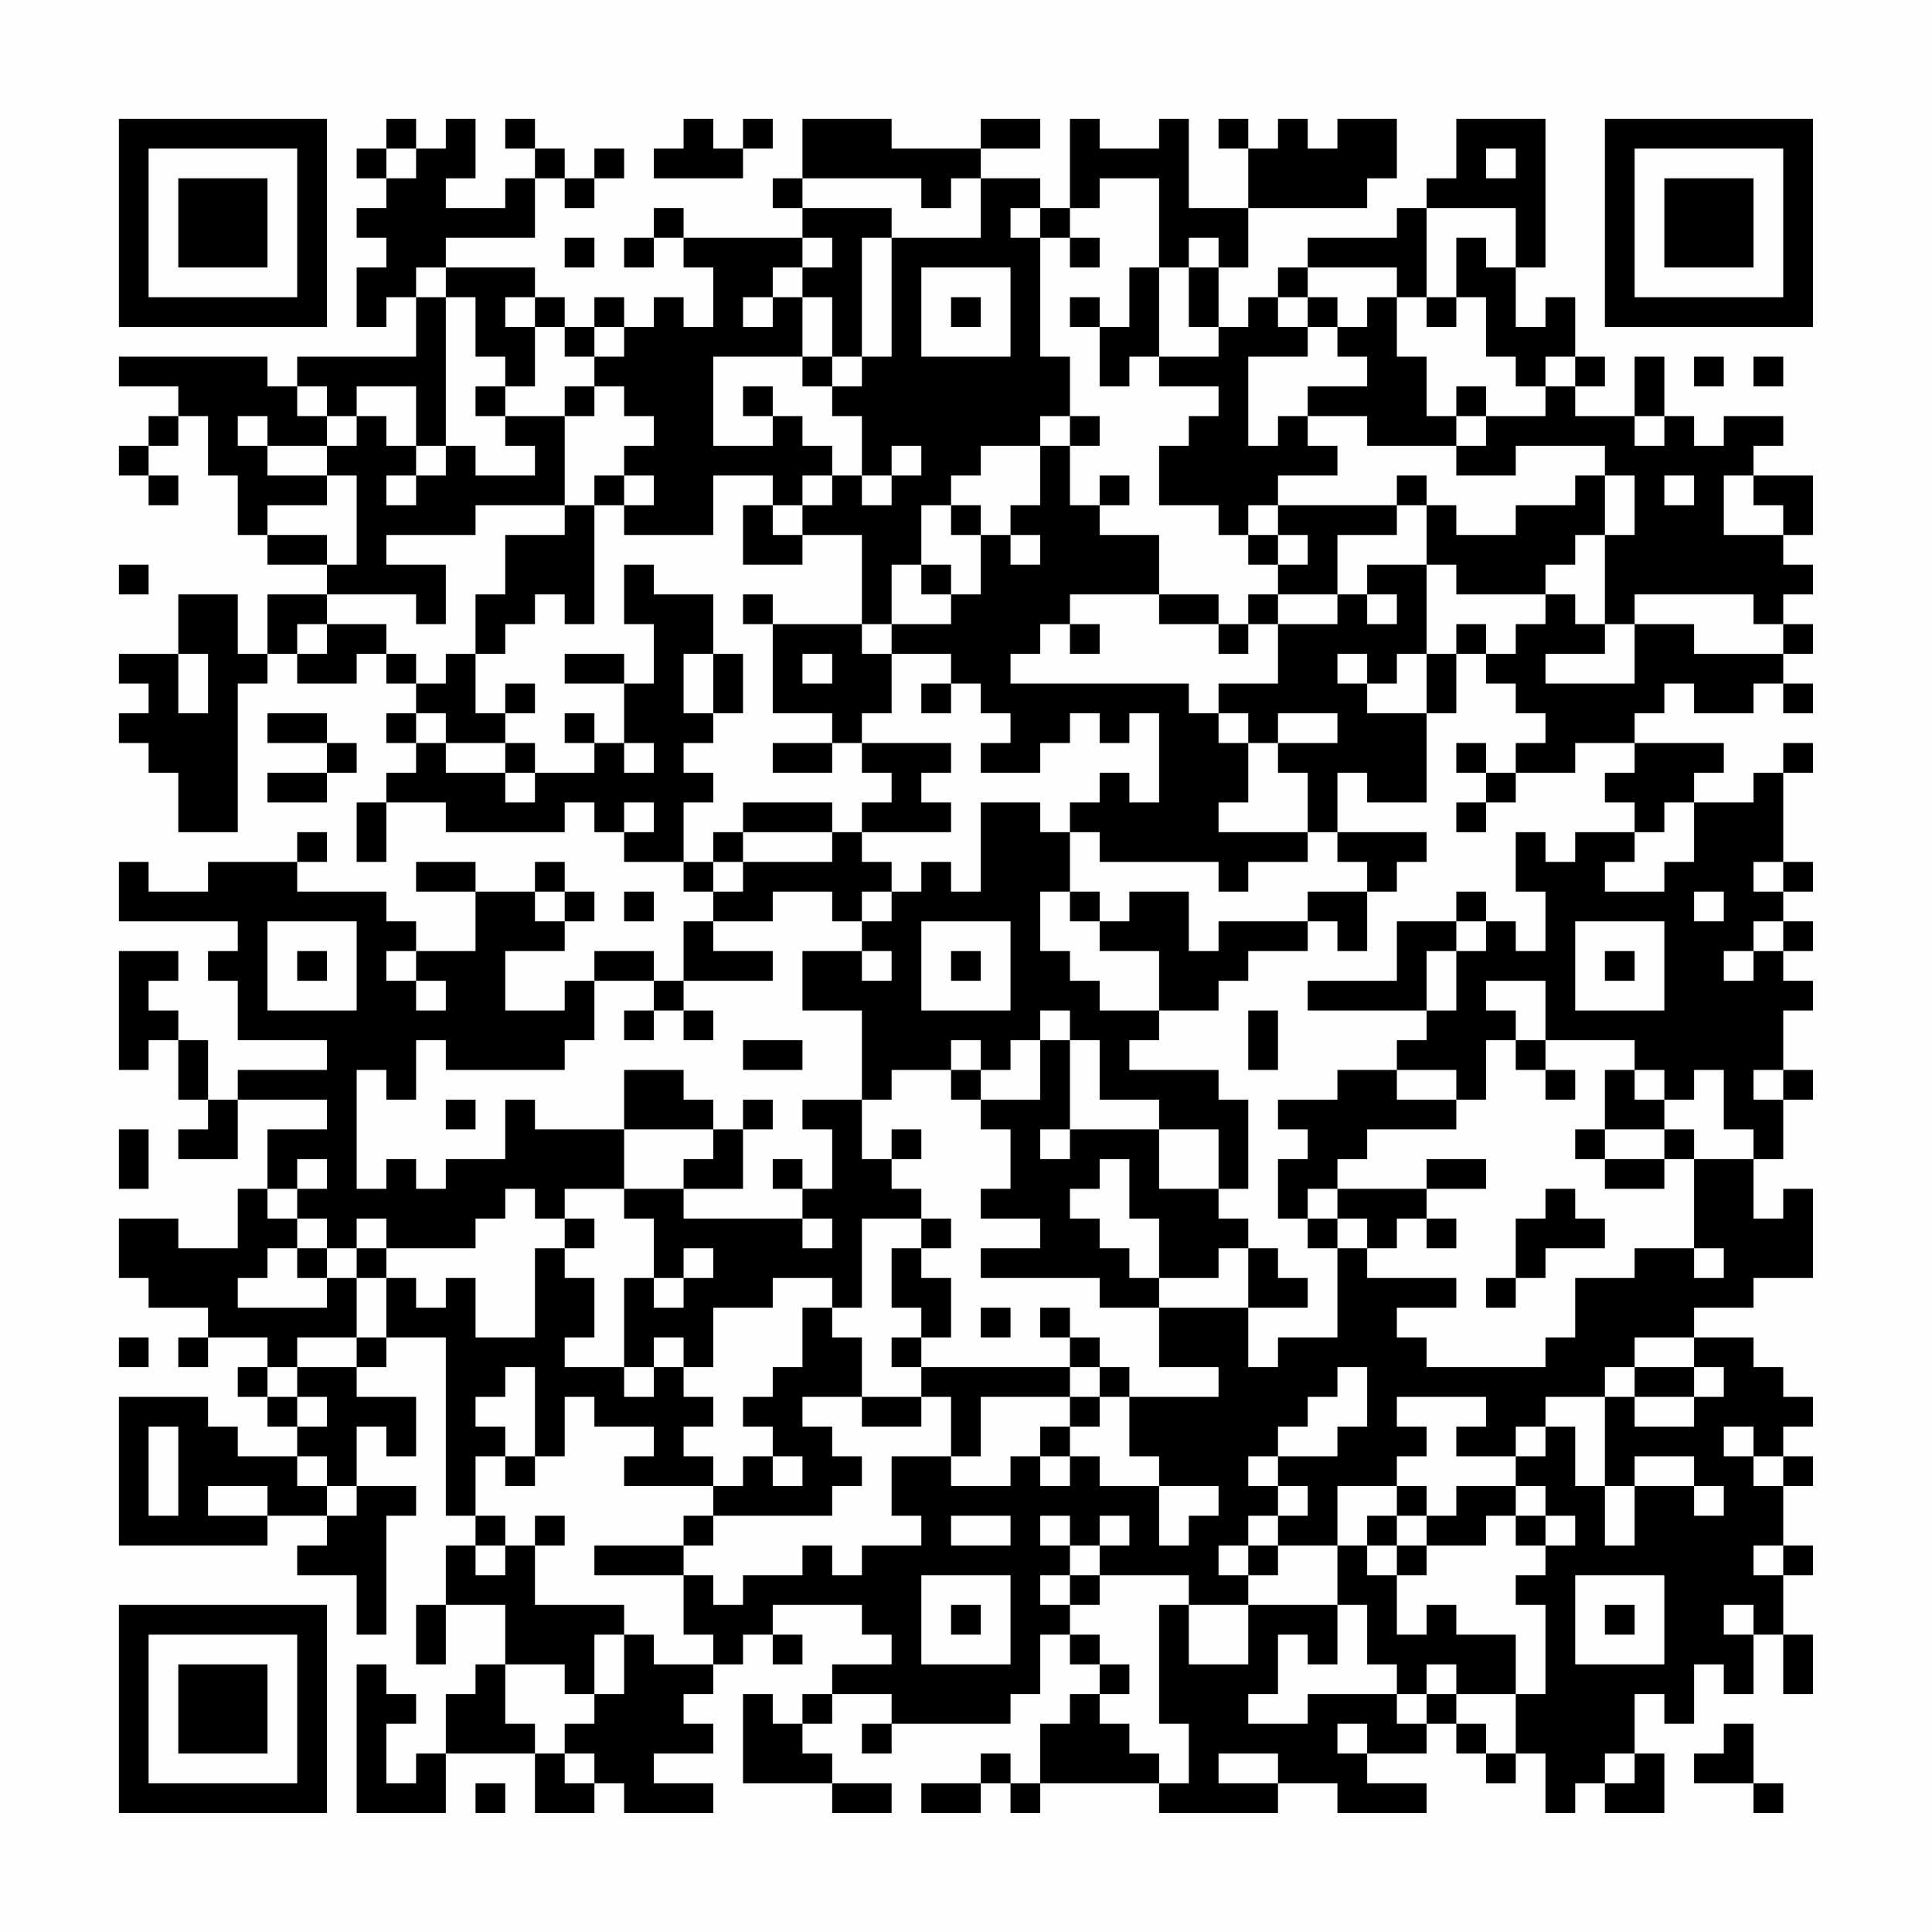 <?xml version="1.0" encoding="UTF-8"?>
<svg xmlns="http://www.w3.org/2000/svg" version="1.1" width="300" height="300" viewBox="0 0 300 300"><rect x="0" y="0" width="300" height="300" fill="#fefefe"/><g transform="scale(4.615)"><g transform="translate(4,4)"><path fill-rule="evenodd" d="M9 0L9 1L8 1L8 2L9 2L9 3L8 3L8 4L9 4L9 5L8 5L8 7L9 7L9 6L10 6L10 8L6 8L6 9L5 9L5 8L0 8L0 9L2 9L2 10L1 10L1 11L0 11L0 12L1 12L1 13L2 13L2 12L1 12L1 11L2 11L2 10L3 10L3 12L4 12L4 14L5 14L5 15L7 15L7 16L5 16L5 18L4 18L4 16L2 16L2 18L0 18L0 19L1 19L1 20L0 20L0 21L1 21L1 22L2 22L2 24L4 24L4 19L5 19L5 18L6 18L6 19L8 19L8 18L9 18L9 19L10 19L10 20L9 20L9 21L10 21L10 22L9 22L9 23L8 23L8 25L9 25L9 23L11 23L11 24L15 24L15 23L16 23L16 24L17 24L17 25L19 25L19 26L20 26L20 27L19 27L19 29L18 29L18 28L16 28L16 29L15 29L15 30L13 30L13 28L15 28L15 27L16 27L16 26L15 26L15 25L14 25L14 26L12 26L12 25L10 25L10 26L12 26L12 28L10 28L10 27L9 27L9 26L6 26L6 25L7 25L7 24L6 24L6 25L3 25L3 26L1 26L1 25L0 25L0 27L4 27L4 28L3 28L3 29L4 29L4 31L7 31L7 32L4 32L4 33L3 33L3 31L2 31L2 30L1 30L1 29L2 29L2 28L0 28L0 32L1 32L1 31L2 31L2 33L3 33L3 34L2 34L2 35L4 35L4 33L7 33L7 34L5 34L5 36L4 36L4 38L2 38L2 37L0 37L0 39L1 39L1 40L3 40L3 41L2 41L2 42L3 42L3 41L5 41L5 42L4 42L4 43L5 43L5 44L6 44L6 45L4 45L4 44L3 44L3 43L0 43L0 48L5 48L5 47L7 47L7 48L6 48L6 49L8 49L8 51L9 51L9 47L10 47L10 46L8 46L8 44L9 44L9 45L10 45L10 43L8 43L8 42L9 42L9 41L11 41L11 47L12 47L12 48L11 48L11 50L10 50L10 52L11 52L11 50L13 50L13 52L12 52L12 53L11 53L11 55L10 55L10 56L9 56L9 54L10 54L10 53L9 53L9 52L8 52L8 57L11 57L11 55L14 55L14 57L16 57L16 56L17 56L17 57L20 57L20 56L18 56L18 55L20 55L20 54L19 54L19 53L20 53L20 52L21 52L21 51L22 51L22 52L23 52L23 51L22 51L22 50L25 50L25 51L26 51L26 52L24 52L24 53L23 53L23 54L22 54L22 53L21 53L21 56L24 56L24 57L26 57L26 56L24 56L24 55L23 55L23 54L24 54L24 53L26 53L26 54L25 54L25 55L26 55L26 54L30 54L30 53L31 53L31 51L32 51L32 52L33 52L33 53L32 53L32 54L31 54L31 56L30 56L30 55L29 55L29 56L27 56L27 57L29 57L29 56L30 56L30 57L31 57L31 56L35 56L35 57L39 57L39 56L41 56L41 57L44 57L44 56L42 56L42 55L44 55L44 54L45 54L45 55L46 55L46 56L47 56L47 55L48 55L48 57L49 57L49 56L50 56L50 57L52 57L52 55L51 55L51 53L52 53L52 54L53 54L53 52L54 52L54 53L55 53L55 51L56 51L56 53L57 53L57 51L56 51L56 49L57 49L57 48L56 48L56 46L57 46L57 45L56 45L56 44L57 44L57 43L56 43L56 42L55 42L55 41L53 41L53 40L55 40L55 39L57 39L57 36L56 36L56 37L55 37L55 35L56 35L56 33L57 33L57 32L56 32L56 30L57 30L57 29L56 29L56 28L57 28L57 27L56 27L56 26L57 26L57 25L56 25L56 22L57 22L57 21L56 21L56 22L55 22L55 23L53 23L53 22L54 22L54 21L51 21L51 20L52 20L52 19L53 19L53 20L55 20L55 19L56 19L56 20L57 20L57 19L56 19L56 18L57 18L57 17L56 17L56 16L57 16L57 15L56 15L56 14L57 14L57 12L55 12L55 11L56 11L56 10L54 10L54 11L53 11L53 10L52 10L52 8L51 8L51 10L49 10L49 9L50 9L50 8L49 8L49 6L48 6L48 7L47 7L47 5L48 5L48 0L45 0L45 2L44 2L44 3L43 3L43 4L40 4L40 5L39 5L39 6L38 6L38 7L37 7L37 5L38 5L38 3L42 3L42 2L43 2L43 0L41 0L41 1L40 1L40 0L39 0L39 1L38 1L38 0L37 0L37 1L38 1L38 3L36 3L36 0L35 0L35 1L33 1L33 0L32 0L32 3L31 3L31 2L29 2L29 1L31 1L31 0L29 0L29 1L26 1L26 0L23 0L23 2L22 2L22 3L23 3L23 4L19 4L19 3L18 3L18 4L17 4L17 5L18 5L18 4L19 4L19 5L20 5L20 7L19 7L19 6L18 6L18 7L17 7L17 6L16 6L16 7L15 7L15 6L14 6L14 5L11 5L11 4L14 4L14 2L15 2L15 3L16 3L16 2L17 2L17 1L16 1L16 2L15 2L15 1L14 1L14 0L13 0L13 1L14 1L14 2L13 2L13 3L11 3L11 2L12 2L12 0L11 0L11 1L10 1L10 0ZM19 0L19 1L18 1L18 2L21 2L21 1L22 1L22 0L21 0L21 1L20 1L20 0ZM9 1L9 2L10 2L10 1ZM46 1L46 2L47 2L47 1ZM23 2L23 3L26 3L26 4L25 4L25 8L24 8L24 6L23 6L23 5L24 5L24 4L23 4L23 5L22 5L22 6L21 6L21 7L22 7L22 6L23 6L23 8L20 8L20 11L22 11L22 10L23 10L23 11L24 11L24 12L23 12L23 13L22 13L22 12L20 12L20 14L17 14L17 13L18 13L18 12L17 12L17 11L18 11L18 10L17 10L17 9L16 9L16 8L17 8L17 7L16 7L16 8L15 8L15 7L14 7L14 6L13 6L13 7L14 7L14 9L13 9L13 8L12 8L12 6L11 6L11 5L10 5L10 6L11 6L11 11L10 11L10 9L8 9L8 10L7 10L7 9L6 9L6 10L7 10L7 11L5 11L5 10L4 10L4 11L5 11L5 12L7 12L7 13L5 13L5 14L7 14L7 15L8 15L8 12L7 12L7 11L8 11L8 10L9 10L9 11L10 11L10 12L9 12L9 13L10 13L10 12L11 12L11 11L12 11L12 12L14 12L14 11L13 11L13 10L15 10L15 13L12 13L12 14L9 14L9 15L11 15L11 17L10 17L10 16L7 16L7 17L6 17L6 18L7 18L7 17L9 17L9 18L10 18L10 19L11 19L11 18L12 18L12 20L13 20L13 21L11 21L11 20L10 20L10 21L11 21L11 22L13 22L13 23L14 23L14 22L16 22L16 21L17 21L17 22L18 22L18 21L17 21L17 19L18 19L18 17L17 17L17 15L18 15L18 16L20 16L20 18L19 18L19 20L20 20L20 21L19 21L19 22L20 22L20 23L19 23L19 25L20 25L20 26L21 26L21 25L24 25L24 24L25 24L25 25L26 25L26 26L25 26L25 27L24 27L24 26L22 26L22 27L20 27L20 28L22 28L22 29L19 29L19 30L18 30L18 29L16 29L16 31L15 31L15 32L11 32L11 31L10 31L10 33L9 33L9 32L8 32L8 36L9 36L9 35L10 35L10 36L11 36L11 35L13 35L13 33L14 33L14 34L17 34L17 36L15 36L15 37L14 37L14 36L13 36L13 37L12 37L12 38L9 38L9 37L8 37L8 38L7 38L7 37L6 37L6 36L7 36L7 35L6 35L6 36L5 36L5 37L6 37L6 38L5 38L5 39L4 39L4 40L7 40L7 39L8 39L8 41L6 41L6 42L5 42L5 43L6 43L6 44L7 44L7 43L6 43L6 42L8 42L8 41L9 41L9 39L10 39L10 40L11 40L11 39L12 39L12 41L14 41L14 38L15 38L15 39L16 39L16 41L15 41L15 42L17 42L17 43L18 43L18 42L19 42L19 43L20 43L20 44L19 44L19 45L20 45L20 46L17 46L17 45L18 45L18 44L16 44L16 43L15 43L15 45L14 45L14 42L13 42L13 43L12 43L12 44L13 44L13 45L12 45L12 47L13 47L13 48L12 48L12 49L13 49L13 48L14 48L14 50L17 50L17 51L16 51L16 53L15 53L15 52L13 52L13 54L14 54L14 55L15 55L15 56L16 56L16 55L15 55L15 54L16 54L16 53L17 53L17 51L18 51L18 52L20 52L20 51L19 51L19 49L20 49L20 50L21 50L21 49L23 49L23 48L24 48L24 49L25 49L25 48L27 48L27 47L26 47L26 45L28 45L28 46L30 46L30 45L31 45L31 46L32 46L32 45L33 45L33 46L35 46L35 48L36 48L36 47L37 47L37 46L35 46L35 45L34 45L34 43L37 43L37 42L35 42L35 40L38 40L38 42L39 42L39 41L41 41L41 38L42 38L42 39L45 39L45 40L43 40L43 41L44 41L44 42L48 42L48 41L49 41L49 39L51 39L51 38L53 38L53 39L54 39L54 38L53 38L53 35L55 35L55 34L54 34L54 32L53 32L53 33L52 33L52 32L51 32L51 31L48 31L48 29L46 29L46 30L47 30L47 31L46 31L46 33L45 33L45 32L43 32L43 31L44 31L44 30L45 30L45 28L46 28L46 27L47 27L47 28L48 28L48 26L47 26L47 24L48 24L48 25L49 25L49 24L51 24L51 25L50 25L50 26L52 26L52 25L53 25L53 23L52 23L52 24L51 24L51 23L50 23L50 22L51 22L51 21L49 21L49 22L47 22L47 21L48 21L48 20L47 20L47 19L46 19L46 18L47 18L47 17L48 17L48 16L49 16L49 17L50 17L50 18L48 18L48 19L51 19L51 17L53 17L53 18L56 18L56 17L55 17L55 16L51 16L51 17L50 17L50 14L51 14L51 12L50 12L50 11L47 11L47 12L45 12L45 11L46 11L46 10L48 10L48 9L49 9L49 8L48 8L48 9L47 9L47 8L46 8L46 6L45 6L45 4L46 4L46 5L47 5L47 3L44 3L44 6L43 6L43 5L40 5L40 6L39 6L39 7L40 7L40 8L38 8L38 11L39 11L39 10L40 10L40 11L41 11L41 12L39 12L39 13L38 13L38 14L37 14L37 13L35 13L35 11L36 11L36 10L37 10L37 9L35 9L35 8L37 8L37 7L36 7L36 5L37 5L37 4L36 4L36 5L35 5L35 2L33 2L33 3L32 3L32 4L31 4L31 3L30 3L30 4L31 4L31 8L32 8L32 10L31 10L31 11L29 11L29 12L28 12L28 13L27 13L27 15L26 15L26 17L25 17L25 14L23 14L23 13L24 13L24 12L25 12L25 13L26 13L26 12L27 12L27 11L26 11L26 12L25 12L25 10L24 10L24 9L25 9L25 8L26 8L26 4L29 4L29 2L28 2L28 3L27 3L27 2ZM15 4L15 5L16 5L16 4ZM32 4L32 5L33 5L33 4ZM27 5L27 8L30 8L30 5ZM34 5L34 7L33 7L33 6L32 6L32 7L33 7L33 9L34 9L34 8L35 8L35 5ZM28 6L28 7L29 7L29 6ZM40 6L40 7L41 7L41 8L42 8L42 9L40 9L40 10L42 10L42 11L45 11L45 10L46 10L46 9L45 9L45 10L44 10L44 8L43 8L43 6L42 6L42 7L41 7L41 6ZM44 6L44 7L45 7L45 6ZM23 8L23 9L24 9L24 8ZM53 8L53 9L54 9L54 8ZM55 8L55 9L56 9L56 8ZM12 9L12 10L13 10L13 9ZM15 9L15 10L16 10L16 9ZM21 9L21 10L22 10L22 9ZM32 10L32 11L31 11L31 13L30 13L30 14L29 14L29 13L28 13L28 14L29 14L29 16L28 16L28 15L27 15L27 16L28 16L28 17L26 17L26 18L25 18L25 17L22 17L22 16L21 16L21 17L22 17L22 20L24 20L24 21L22 21L22 22L24 22L24 21L25 21L25 22L26 22L26 23L25 23L25 24L28 24L28 23L27 23L27 22L28 22L28 21L25 21L25 20L26 20L26 18L28 18L28 19L27 19L27 20L28 20L28 19L29 19L29 20L30 20L30 21L29 21L29 22L31 22L31 21L32 21L32 20L33 20L33 21L34 21L34 20L35 20L35 23L34 23L34 22L33 22L33 23L32 23L32 24L31 24L31 23L29 23L29 26L28 26L28 25L27 25L27 26L26 26L26 27L25 27L25 28L23 28L23 30L25 30L25 33L23 33L23 34L24 34L24 36L23 36L23 35L22 35L22 36L23 36L23 37L19 37L19 36L21 36L21 34L22 34L22 33L21 33L21 34L20 34L20 33L19 33L19 32L17 32L17 34L20 34L20 35L19 35L19 36L17 36L17 37L18 37L18 39L17 39L17 42L18 42L18 41L19 41L19 42L20 42L20 40L22 40L22 39L24 39L24 40L23 40L23 42L22 42L22 43L21 43L21 44L22 44L22 45L21 45L21 46L20 46L20 47L19 47L19 48L16 48L16 49L19 49L19 48L20 48L20 47L24 47L24 46L25 46L25 45L24 45L24 44L23 44L23 43L25 43L25 44L27 44L27 43L28 43L28 45L29 45L29 43L32 43L32 44L31 44L31 45L32 45L32 44L33 44L33 43L34 43L34 42L33 42L33 41L32 41L32 40L31 40L31 41L32 41L32 42L27 42L27 41L28 41L28 39L27 39L27 38L28 38L28 37L27 37L27 36L26 36L26 35L27 35L27 34L26 34L26 35L25 35L25 33L26 33L26 32L28 32L28 33L29 33L29 34L30 34L30 36L29 36L29 37L31 37L31 38L29 38L29 39L33 39L33 40L35 40L35 39L37 39L37 38L38 38L38 40L40 40L40 39L39 39L39 38L38 38L38 37L37 37L37 36L38 36L38 33L37 33L37 32L34 32L34 31L35 31L35 30L37 30L37 29L38 29L38 28L40 28L40 27L41 27L41 28L42 28L42 26L43 26L43 25L44 25L44 24L41 24L41 22L42 22L42 23L44 23L44 20L45 20L45 18L46 18L46 17L45 17L45 18L44 18L44 15L45 15L45 16L48 16L48 15L49 15L49 14L50 14L50 12L49 12L49 13L47 13L47 14L45 14L45 13L44 13L44 12L43 12L43 13L39 13L39 14L38 14L38 15L39 15L39 16L38 16L38 17L37 17L37 16L35 16L35 14L33 14L33 13L34 13L34 12L33 12L33 13L32 13L32 11L33 11L33 10ZM51 10L51 11L52 11L52 10ZM16 12L16 13L15 13L15 14L13 14L13 16L12 16L12 18L13 18L13 17L14 17L14 16L15 16L15 17L16 17L16 13L17 13L17 12ZM52 12L52 13L53 13L53 12ZM54 12L54 14L56 14L56 13L55 13L55 12ZM21 13L21 15L23 15L23 14L22 14L22 13ZM43 13L43 14L41 14L41 16L39 16L39 17L38 17L38 18L37 18L37 17L35 17L35 16L32 16L32 17L31 17L31 18L30 18L30 19L36 19L36 20L37 20L37 21L38 21L38 23L37 23L37 24L40 24L40 25L38 25L38 26L37 26L37 25L33 25L33 24L32 24L32 26L31 26L31 28L32 28L32 29L33 29L33 30L35 30L35 28L33 28L33 27L34 27L34 26L36 26L36 28L37 28L37 27L40 27L40 26L42 26L42 25L41 25L41 24L40 24L40 22L39 22L39 21L41 21L41 20L39 20L39 21L38 21L38 20L37 20L37 19L39 19L39 17L41 17L41 16L42 16L42 17L43 17L43 16L42 16L42 15L44 15L44 13ZM30 14L30 15L31 15L31 14ZM39 14L39 15L40 15L40 14ZM0 15L0 16L1 16L1 15ZM32 17L32 18L33 18L33 17ZM2 18L2 20L3 20L3 18ZM15 18L15 19L17 19L17 18ZM20 18L20 20L21 20L21 18ZM23 18L23 19L24 19L24 18ZM41 18L41 19L42 19L42 20L44 20L44 18L43 18L43 19L42 19L42 18ZM13 19L13 20L14 20L14 19ZM5 20L5 21L7 21L7 22L5 22L5 23L7 23L7 22L8 22L8 21L7 21L7 20ZM15 20L15 21L16 21L16 20ZM13 21L13 22L14 22L14 21ZM45 21L45 22L46 22L46 23L45 23L45 24L46 24L46 23L47 23L47 22L46 22L46 21ZM17 23L17 24L18 24L18 23ZM21 23L21 24L20 24L20 25L21 25L21 24L24 24L24 23ZM55 25L55 26L56 26L56 25ZM14 26L14 27L15 27L15 26ZM17 26L17 27L18 27L18 26ZM32 26L32 27L33 27L33 26ZM45 26L45 27L43 27L43 29L40 29L40 30L44 30L44 28L45 28L45 27L46 27L46 26ZM53 26L53 27L54 27L54 26ZM5 27L5 30L8 30L8 27ZM27 27L27 30L30 30L30 27ZM49 27L49 30L52 30L52 27ZM55 27L55 28L54 28L54 29L55 29L55 28L56 28L56 27ZM6 28L6 29L7 29L7 28ZM9 28L9 29L10 29L10 30L11 30L11 29L10 29L10 28ZM25 28L25 29L26 29L26 28ZM28 28L28 29L29 29L29 28ZM50 28L50 29L51 29L51 28ZM17 30L17 31L18 31L18 30ZM19 30L19 31L20 31L20 30ZM31 30L31 31L30 31L30 32L29 32L29 31L28 31L28 32L29 32L29 33L31 33L31 31L32 31L32 34L31 34L31 35L32 35L32 34L35 34L35 36L37 36L37 34L35 34L35 33L33 33L33 31L32 31L32 30ZM38 30L38 32L39 32L39 30ZM21 31L21 32L23 32L23 31ZM47 31L47 32L48 32L48 33L49 33L49 32L48 32L48 31ZM41 32L41 33L39 33L39 34L40 34L40 35L39 35L39 37L40 37L40 38L41 38L41 37L42 37L42 38L43 38L43 37L44 37L44 38L45 38L45 37L44 37L44 36L46 36L46 35L44 35L44 36L41 36L41 35L42 35L42 34L45 34L45 33L43 33L43 32ZM50 32L50 34L49 34L49 35L50 35L50 36L52 36L52 35L53 35L53 34L52 34L52 33L51 33L51 32ZM55 32L55 33L56 33L56 32ZM11 33L11 34L12 34L12 33ZM0 34L0 36L1 36L1 34ZM50 34L50 35L52 35L52 34ZM33 35L33 36L32 36L32 37L33 37L33 38L34 38L34 39L35 39L35 37L34 37L34 35ZM40 36L40 37L41 37L41 36ZM48 36L48 37L47 37L47 39L46 39L46 40L47 40L47 39L48 39L48 38L50 38L50 37L49 37L49 36ZM15 37L15 38L16 38L16 37ZM23 37L23 38L24 38L24 37ZM25 37L25 40L24 40L24 41L25 41L25 43L27 43L27 42L26 42L26 41L27 41L27 40L26 40L26 38L27 38L27 37ZM6 38L6 39L7 39L7 38ZM8 38L8 39L9 39L9 38ZM19 38L19 39L18 39L18 40L19 40L19 39L20 39L20 38ZM29 40L29 41L30 41L30 40ZM0 41L0 42L1 42L1 41ZM51 41L51 42L50 42L50 43L48 43L48 44L47 44L47 45L45 45L45 44L46 44L46 43L43 43L43 44L44 44L44 45L43 45L43 46L41 46L41 48L39 48L39 47L40 47L40 46L39 46L39 45L41 45L41 44L42 44L42 42L41 42L41 43L40 43L40 44L39 44L39 45L38 45L38 46L39 46L39 47L38 47L38 48L37 48L37 49L38 49L38 50L36 50L36 49L33 49L33 48L34 48L34 47L33 47L33 48L32 48L32 47L31 47L31 48L32 48L32 49L31 49L31 50L32 50L32 51L33 51L33 52L34 52L34 53L33 53L33 54L34 54L34 55L35 55L35 56L36 56L36 54L35 54L35 50L36 50L36 52L38 52L38 50L41 50L41 52L40 52L40 51L39 51L39 53L38 53L38 54L40 54L40 53L43 53L43 54L44 54L44 53L45 53L45 54L46 54L46 55L47 55L47 53L48 53L48 50L47 50L47 49L48 49L48 48L49 48L49 47L48 47L48 46L47 46L47 45L48 45L48 44L49 44L49 46L50 46L50 48L51 48L51 46L53 46L53 47L54 47L54 46L53 46L53 45L51 45L51 46L50 46L50 43L51 43L51 44L53 44L53 43L54 43L54 42L53 42L53 41ZM32 42L32 43L33 43L33 42ZM51 42L51 43L53 43L53 42ZM1 44L1 47L2 47L2 44ZM54 44L54 45L55 45L55 46L56 46L56 45L55 45L55 44ZM6 45L6 46L7 46L7 47L8 47L8 46L7 46L7 45ZM13 45L13 46L14 46L14 45ZM22 45L22 46L23 46L23 45ZM3 46L3 47L5 47L5 46ZM43 46L43 47L42 47L42 48L41 48L41 50L42 50L42 52L43 52L43 53L44 53L44 52L45 52L45 53L47 53L47 51L45 51L45 50L44 50L44 51L43 51L43 49L44 49L44 48L46 48L46 47L47 47L47 48L48 48L48 47L47 47L47 46L45 46L45 47L44 47L44 46ZM14 47L14 48L15 48L15 47ZM28 47L28 48L30 48L30 47ZM43 47L43 48L42 48L42 49L43 49L43 48L44 48L44 47ZM38 48L38 49L39 49L39 48ZM55 48L55 49L56 49L56 48ZM27 49L27 52L30 52L30 49ZM32 49L32 50L33 50L33 49ZM49 49L49 52L52 52L52 49ZM28 50L28 51L29 51L29 50ZM50 50L50 51L51 51L51 50ZM54 50L54 51L55 51L55 50ZM41 54L41 55L42 55L42 54ZM54 54L54 55L53 55L53 56L55 56L55 57L56 57L56 56L55 56L55 54ZM37 55L37 56L39 56L39 55ZM50 55L50 56L51 56L51 55ZM12 56L12 57L13 57L13 56ZM0 0L0 7L7 7L7 0ZM1 1L1 6L6 6L6 1ZM2 2L2 5L5 5L5 2ZM50 0L50 7L57 7L57 0ZM51 1L51 6L56 6L56 1ZM52 2L52 5L55 5L55 2ZM0 50L0 57L7 57L7 50ZM1 51L1 56L6 56L6 51ZM2 52L2 55L5 55L5 52Z" fill="#000000"/></g></g></svg>
